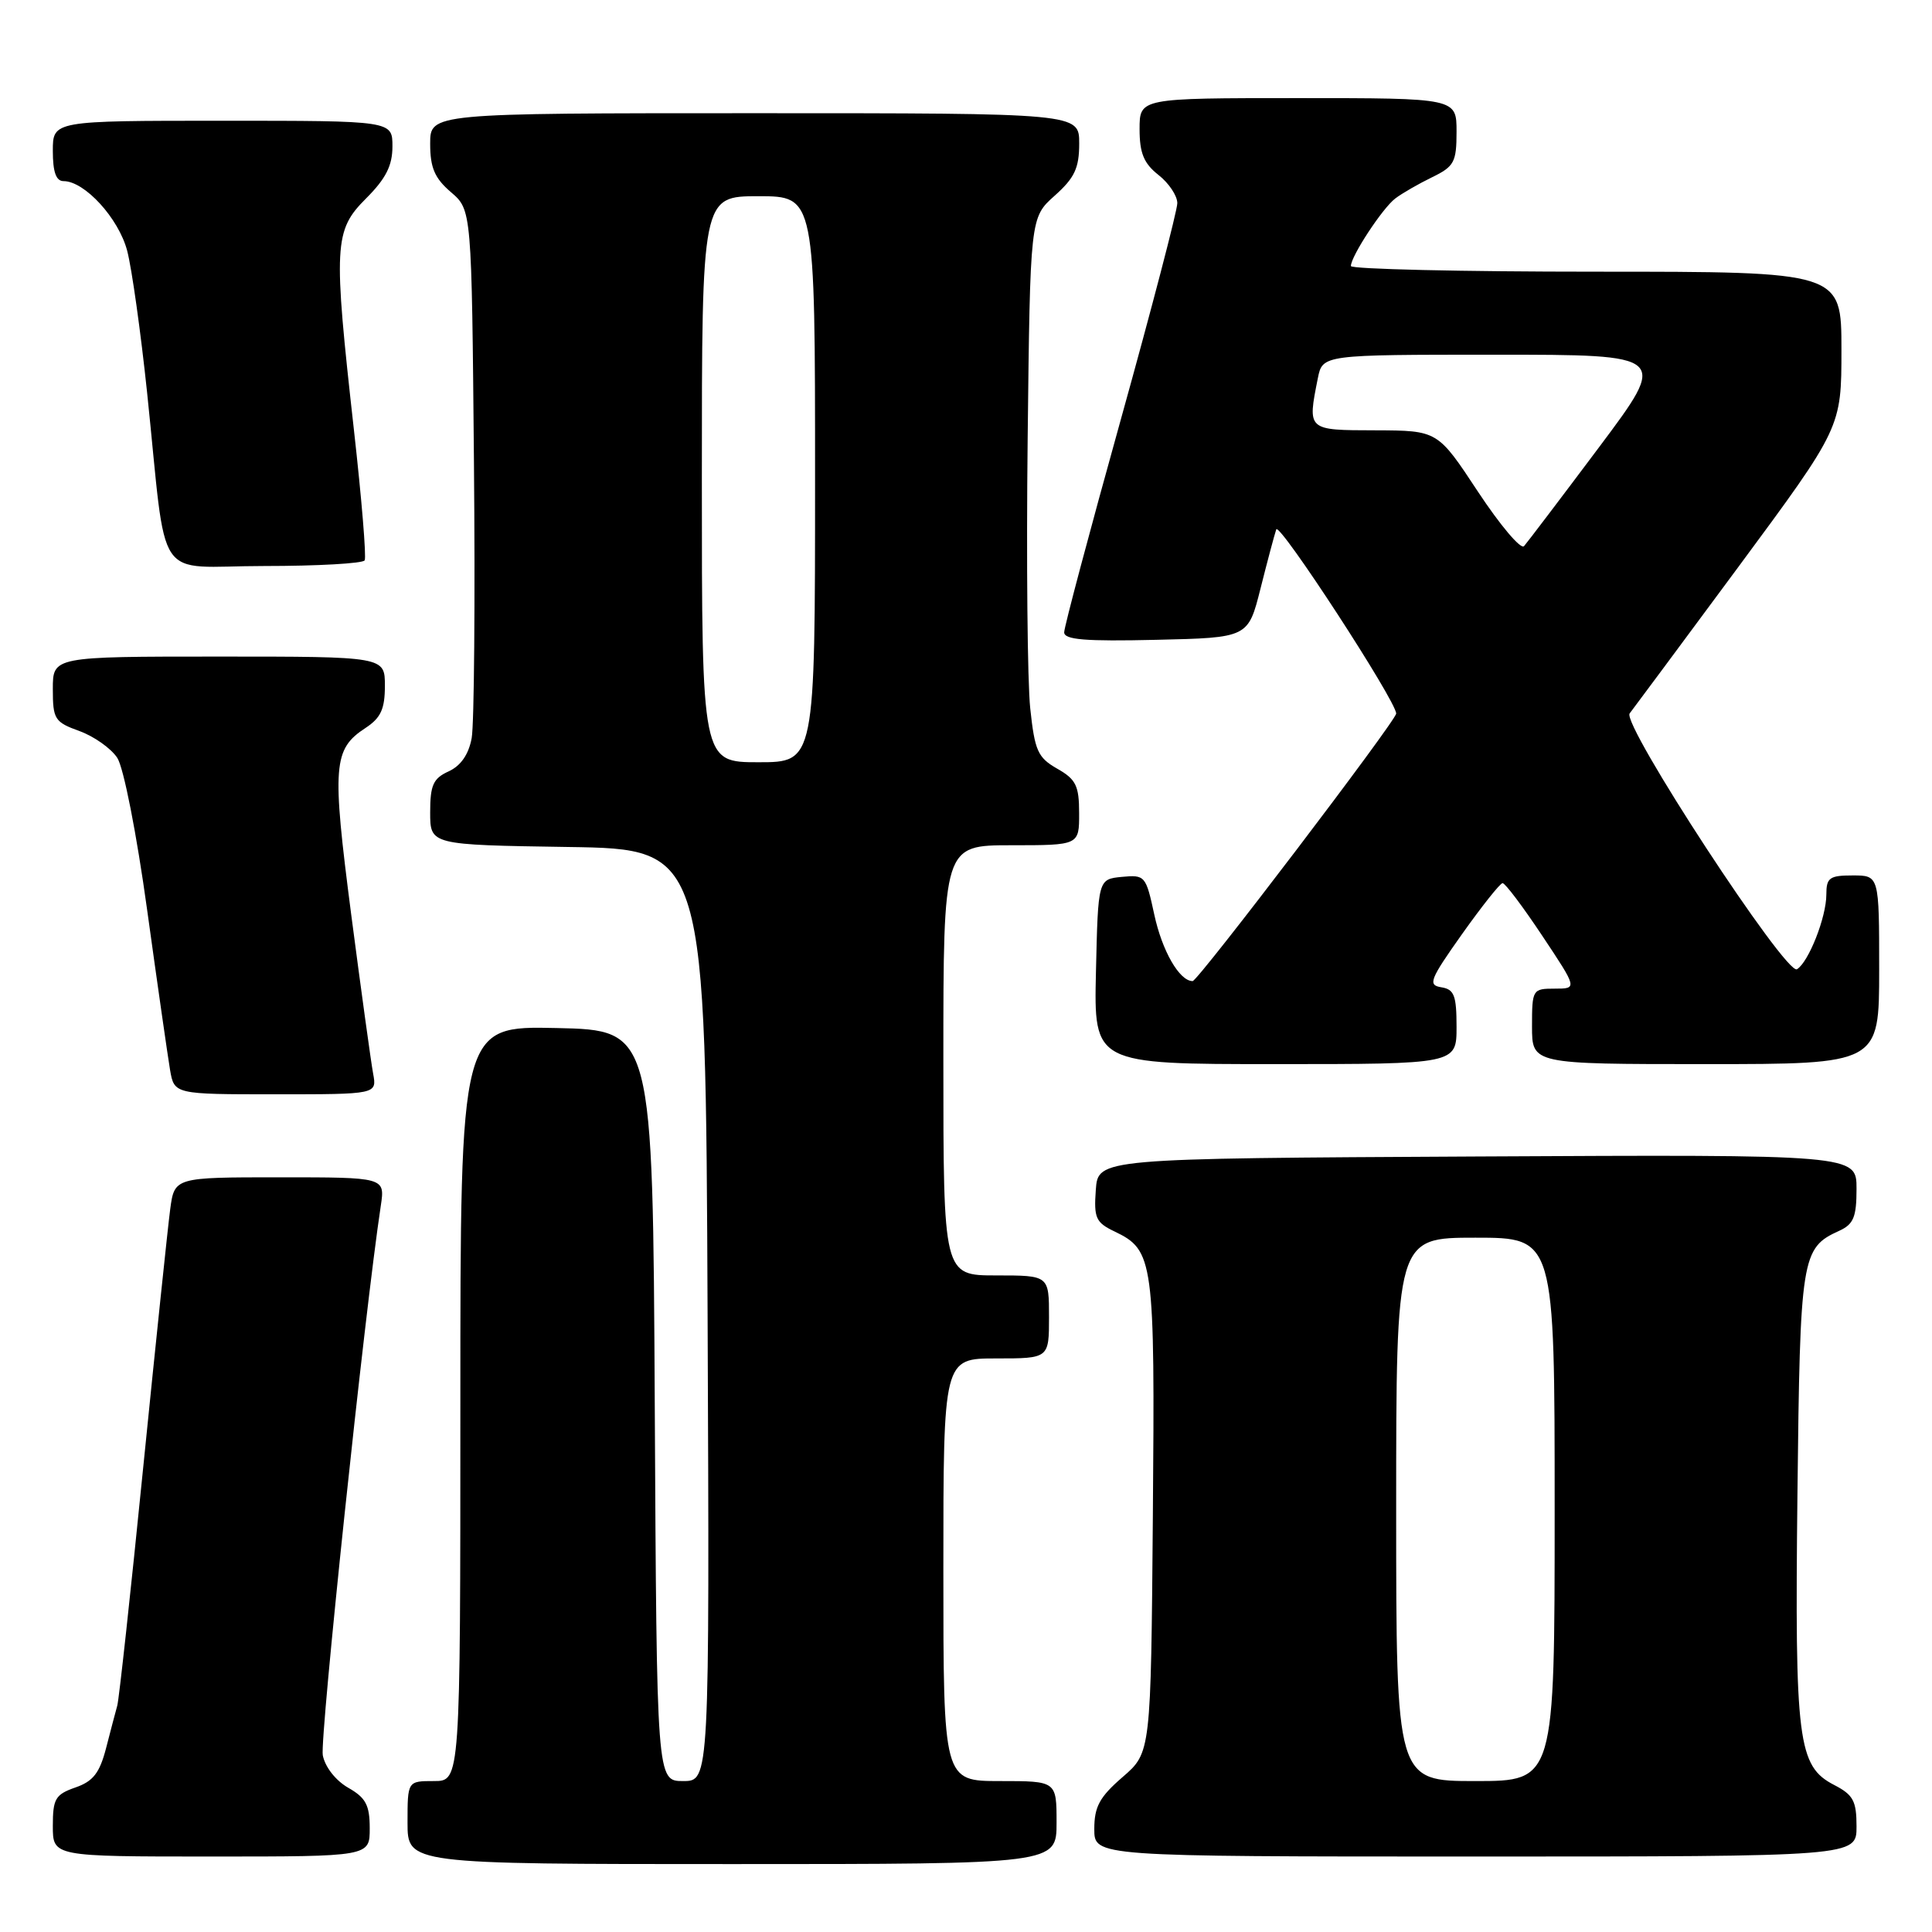 <?xml version="1.0" encoding="UTF-8" standalone="no"?>
<!DOCTYPE svg PUBLIC "-//W3C//DTD SVG 1.1//EN" "http://www.w3.org/Graphics/SVG/1.1/DTD/svg11.dtd" >
<svg xmlns="http://www.w3.org/2000/svg" xmlns:xlink="http://www.w3.org/1999/xlink" version="1.1" viewBox="0 0 256 256">
 <g >
 <path fill="currentColor"
d=" M 140.00 241.50 C 140.00 236.00 140.00 236.00 132.50 236.00 C 125.00 236.00 125.00 236.00 125.00 208.00 C 125.00 180.00 125.00 180.00 132.00 180.00 C 139.00 180.00 139.00 180.00 139.00 174.50 C 139.00 169.00 139.00 169.00 132.00 169.00 C 125.00 169.00 125.00 169.00 125.00 140.50 C 125.00 112.00 125.00 112.00 134.00 112.00 C 143.00 112.00 143.00 112.00 142.99 107.75 C 142.99 104.11 142.57 103.26 140.08 101.85 C 137.51 100.38 137.11 99.49 136.51 93.85 C 136.14 90.36 135.99 74.30 136.17 58.17 C 136.50 28.83 136.50 28.83 139.75 25.93 C 142.39 23.57 143.00 22.28 143.00 19.01 C 143.00 15.00 143.00 15.00 100.00 15.00 C 57.00 15.00 57.00 15.00 57.00 19.05 C 57.00 22.22 57.59 23.61 59.75 25.46 C 62.50 27.82 62.50 27.82 62.80 61.16 C 62.97 79.50 62.83 95.98 62.50 97.80 C 62.10 99.97 61.06 101.47 59.45 102.21 C 57.40 103.14 57.00 104.03 57.00 107.64 C 57.00 111.95 57.00 111.95 75.25 112.23 C 93.50 112.50 93.50 112.50 93.76 174.25 C 94.02 236.00 94.02 236.00 90.52 236.00 C 87.02 236.00 87.02 236.00 86.76 186.25 C 86.50 136.50 86.50 136.50 73.75 136.22 C 61.00 135.94 61.00 135.94 61.00 185.97 C 61.00 236.00 61.00 236.00 57.50 236.00 C 54.00 236.00 54.00 236.00 54.00 241.50 C 54.00 247.00 54.00 247.00 97.00 247.00 C 140.00 247.00 140.00 247.00 140.00 241.50 Z  M 48.99 242.25 C 48.99 239.18 48.47 238.21 46.13 236.88 C 44.48 235.93 43.07 234.14 42.77 232.58 C 42.36 230.42 48.32 173.87 50.46 159.75 C 51.02 156.00 51.02 156.00 37.07 156.00 C 23.12 156.00 23.12 156.00 22.55 160.25 C 22.24 162.59 20.63 178.00 18.97 194.50 C 17.32 211.00 15.77 225.18 15.54 226.00 C 15.31 226.82 14.64 229.37 14.05 231.66 C 13.20 234.93 12.34 236.04 9.99 236.85 C 7.33 237.78 7.00 238.35 7.00 241.95 C 7.00 246.00 7.00 246.00 28.00 246.00 C 49.00 246.00 49.00 246.00 48.99 242.25 Z  M 246.00 242.03 C 246.00 238.63 245.57 237.83 243.04 236.52 C 238.22 234.03 237.81 230.76 238.17 198.00 C 238.52 166.45 238.69 165.37 243.70 163.09 C 245.61 162.22 246.00 161.27 246.00 157.51 C 246.00 152.98 246.00 152.98 195.75 153.24 C 145.50 153.50 145.50 153.50 145.20 157.67 C 144.93 161.38 145.20 161.99 147.67 163.17 C 152.88 165.67 153.04 166.85 152.76 200.87 C 152.50 232.23 152.50 232.23 148.75 235.47 C 145.70 238.11 145.00 239.39 145.00 242.36 C 145.00 246.00 145.00 246.00 195.50 246.00 C 246.00 246.00 246.00 246.00 246.00 242.03 Z  M 49.44 142.25 C 49.16 140.74 47.85 131.23 46.53 121.13 C 43.97 101.39 44.13 99.27 48.46 96.44 C 50.46 95.12 51.00 93.94 51.00 90.88 C 51.00 87.00 51.00 87.00 29.00 87.00 C 7.00 87.00 7.00 87.00 7.00 91.30 C 7.00 95.31 7.24 95.68 10.53 96.87 C 12.46 97.57 14.72 99.17 15.54 100.42 C 16.38 101.70 18.10 110.44 19.50 120.59 C 20.86 130.44 22.23 139.96 22.53 141.75 C 23.09 145.00 23.09 145.00 36.52 145.00 C 49.95 145.00 49.95 145.00 49.44 142.25 Z  M 193.00 136.07 C 193.00 131.90 192.69 131.09 190.98 130.82 C 189.17 130.53 189.44 129.83 193.73 123.77 C 196.36 120.07 198.77 117.03 199.10 117.02 C 199.44 117.01 201.80 120.15 204.36 124.00 C 209.02 131.00 209.02 131.00 206.01 131.00 C 203.07 131.00 203.00 131.11 203.00 136.00 C 203.00 141.00 203.00 141.00 226.00 141.00 C 249.00 141.00 249.00 141.00 249.00 128.50 C 249.00 116.00 249.00 116.00 245.50 116.00 C 242.42 116.00 242.00 116.30 242.00 118.53 C 242.00 121.53 239.66 127.47 238.11 128.43 C 236.67 129.32 214.83 95.93 215.94 94.53 C 216.38 93.96 222.88 85.21 230.38 75.07 C 244.00 56.64 244.00 56.64 244.00 46.32 C 244.00 36.00 244.00 36.00 211.50 36.00 C 193.62 36.00 179.00 35.66 179.00 35.25 C 179.01 33.95 183.18 27.59 184.88 26.30 C 185.77 25.62 187.96 24.36 189.75 23.49 C 192.69 22.06 193.00 21.49 193.00 17.45 C 193.00 13.00 193.00 13.00 172.00 13.00 C 151.00 13.00 151.00 13.00 151.00 17.11 C 151.00 20.29 151.56 21.65 153.50 23.18 C 154.88 24.26 156.00 25.94 156.00 26.92 C 156.00 27.89 152.63 40.80 148.51 55.60 C 144.39 70.39 141.01 83.08 141.01 83.78 C 141.00 84.77 143.80 85.00 153.19 84.78 C 165.38 84.50 165.38 84.50 167.02 78.00 C 167.92 74.42 168.86 70.89 169.11 70.15 C 169.48 69.06 185.00 92.89 185.00 94.55 C 185.00 95.48 158.74 130.00 158.03 130.00 C 156.28 130.00 153.98 126.00 152.94 121.15 C 151.84 116.05 151.72 115.90 148.66 116.19 C 145.50 116.50 145.50 116.50 145.22 128.75 C 144.94 141.00 144.94 141.00 168.97 141.00 C 193.00 141.00 193.00 141.00 193.00 136.07 Z  M 48.32 74.25 C 48.56 73.84 47.92 66.08 46.90 57.00 C 44.15 32.45 44.25 30.55 48.50 26.30 C 51.13 23.67 52.00 21.95 52.00 19.40 C 52.00 16.00 52.00 16.00 29.50 16.00 C 7.00 16.00 7.00 16.00 7.00 20.00 C 7.00 22.79 7.43 24.00 8.42 24.00 C 11.22 24.00 15.72 28.92 16.85 33.22 C 17.47 35.58 18.65 44.02 19.49 52.00 C 22.21 78.00 20.19 75.00 35.00 75.00 C 42.09 75.00 48.08 74.66 48.32 74.25 Z  M 93.00 63.50 C 93.00 26.00 93.00 26.00 100.50 26.00 C 108.00 26.00 108.00 26.00 108.00 63.50 C 108.00 101.00 108.00 101.00 100.50 101.00 C 93.00 101.00 93.00 101.00 93.00 63.50 Z  M 185.00 200.00 C 185.00 164.00 185.00 164.00 195.50 164.00 C 206.00 164.00 206.00 164.00 206.00 200.00 C 206.00 236.00 206.00 236.00 195.50 236.00 C 185.00 236.00 185.00 236.00 185.00 200.00 Z  M 195.83 65.14 C 190.50 57.05 190.50 57.05 182.25 57.02 C 173.17 57.00 173.24 57.06 174.62 50.12 C 175.25 47.00 175.25 47.00 198.16 47.00 C 221.06 47.00 221.06 47.00 211.89 59.25 C 206.84 65.99 202.36 71.89 201.94 72.37 C 201.51 72.84 198.77 69.59 195.83 65.14 Z "/>
</g>
</svg>